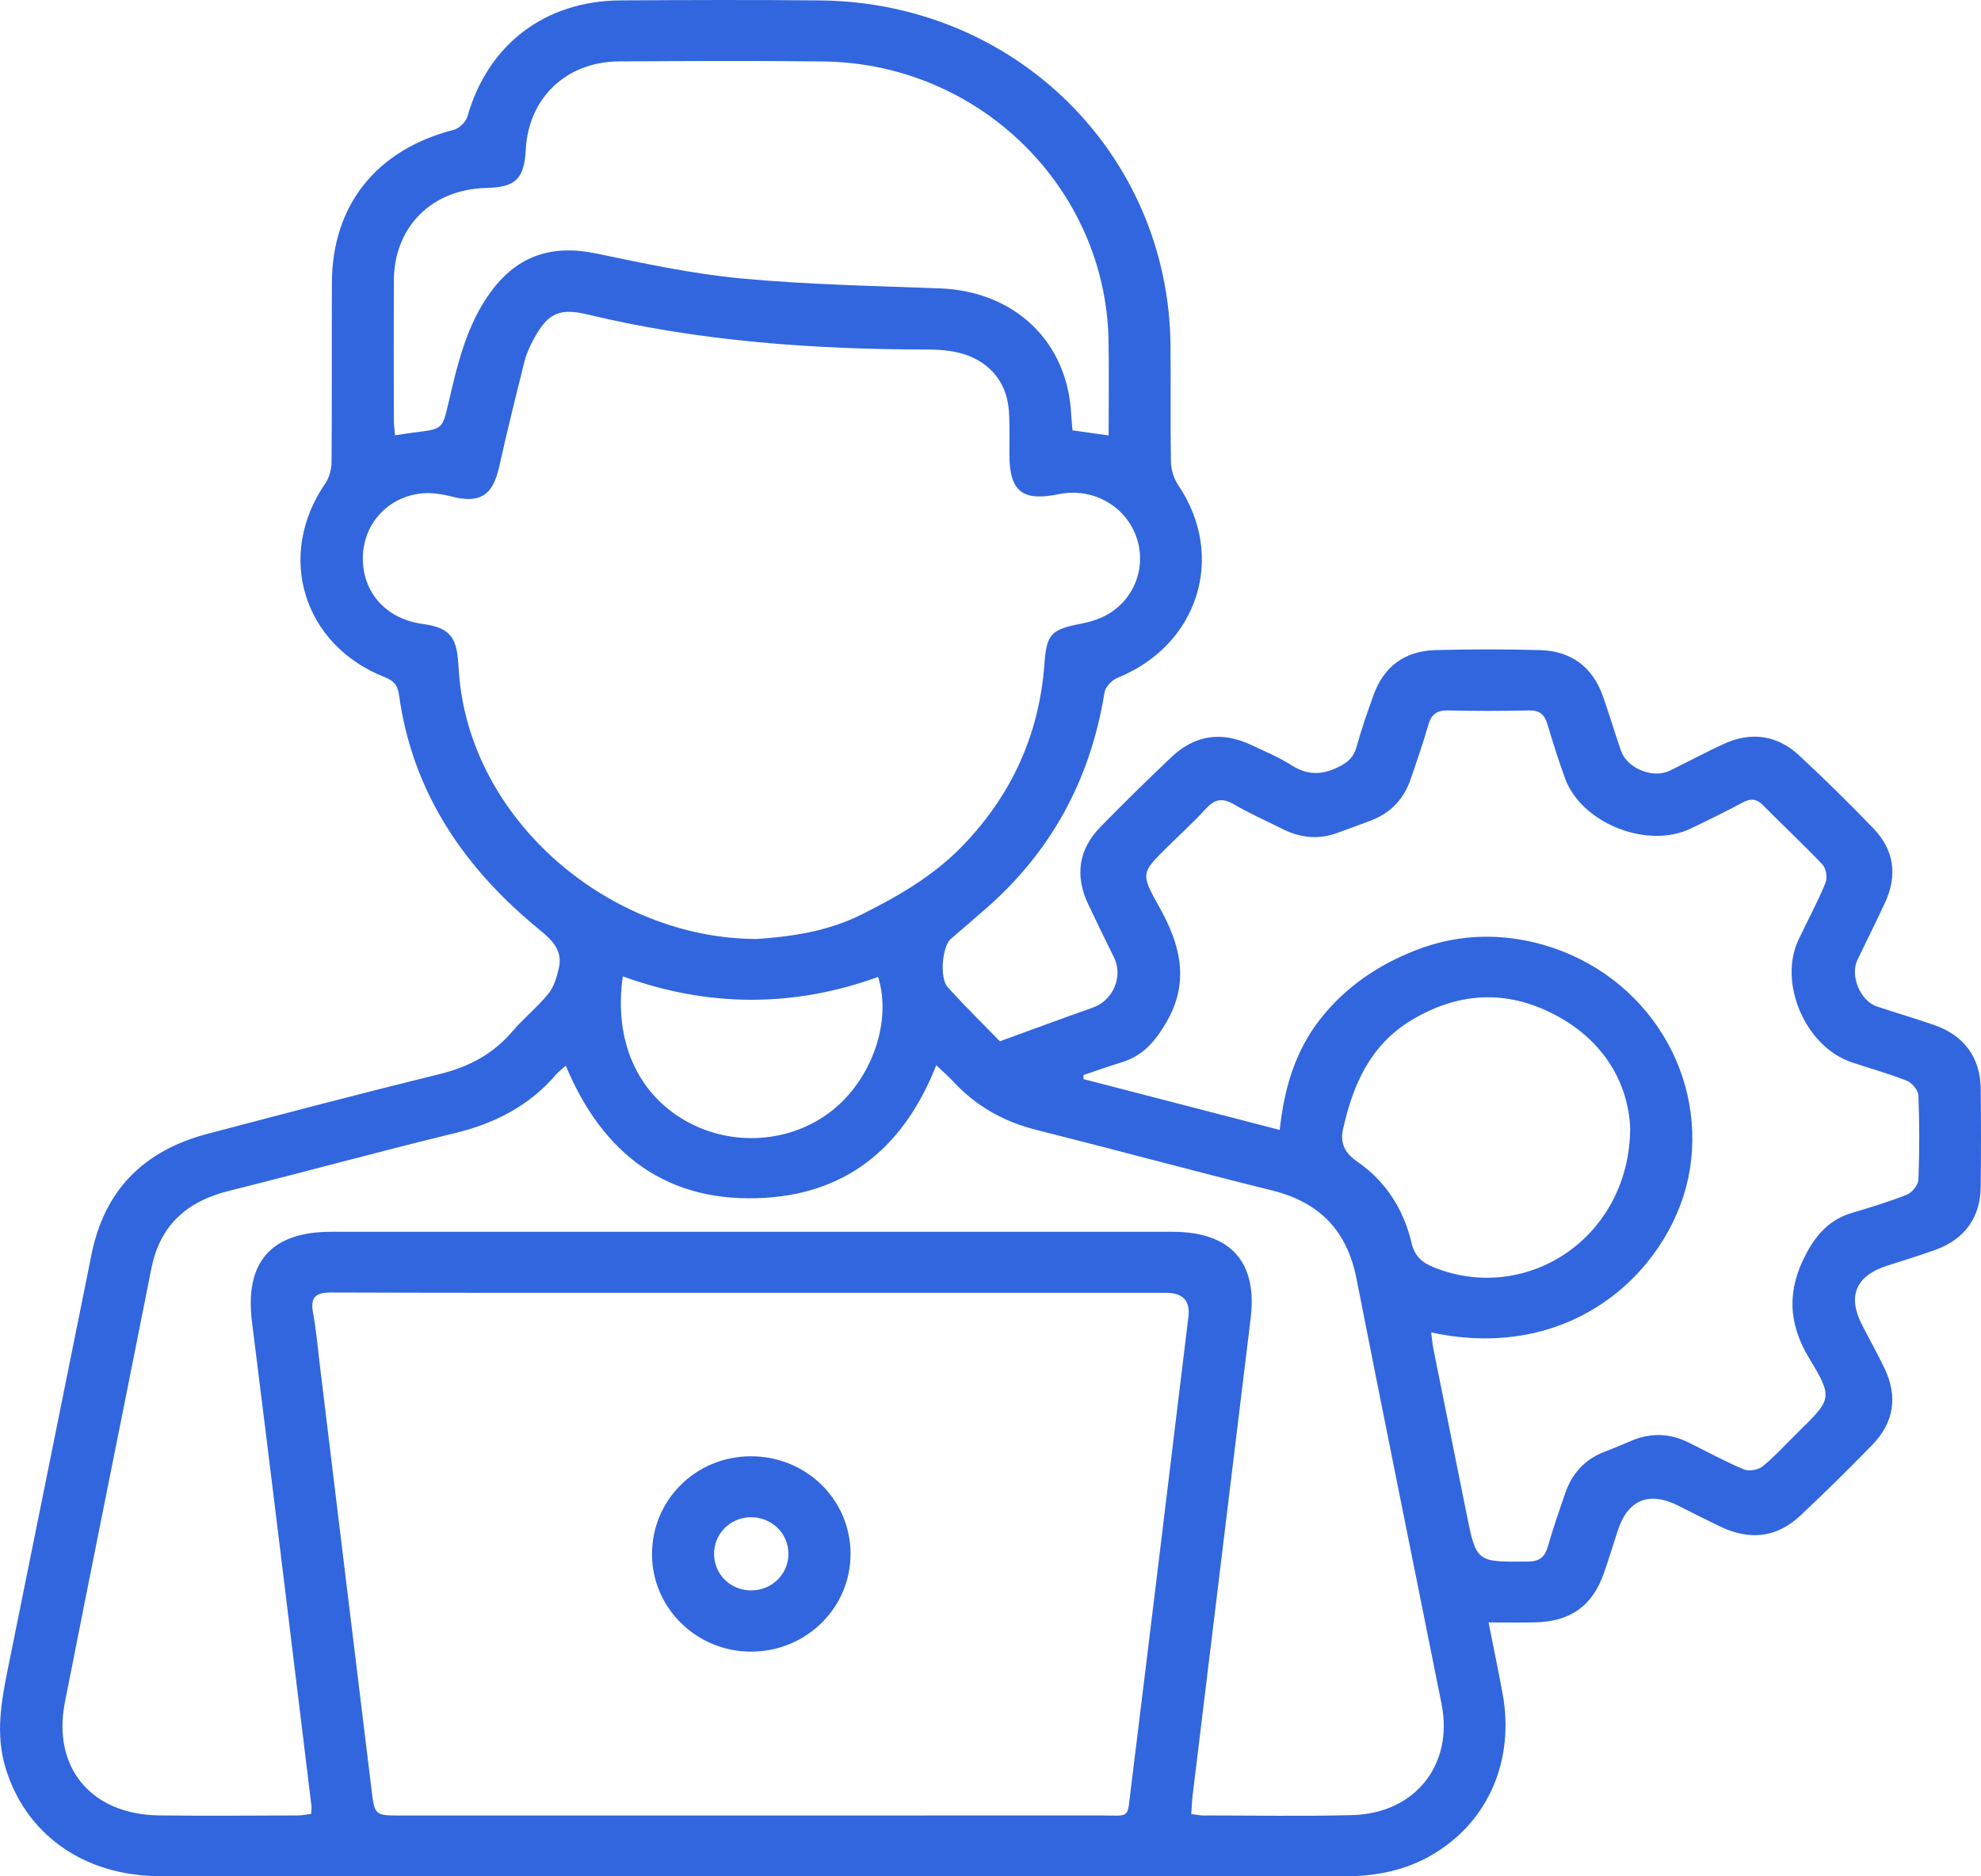 <svg width="57" height="54" viewBox="0 0 57 54" fill="none" xmlns="http://www.w3.org/2000/svg">
<g clip-path="url(#clip0_1120_5076)">
<path d="M42.831 46.694C42.977 47.431 43.112 48.077 43.232 48.726C43.587 50.643 42.837 52.395 41.264 53.347C40.467 53.829 39.598 54.001 38.67 53.999C32.776 53.991 26.882 53.995 20.988 53.995C15.522 53.995 10.056 53.999 4.591 53.993C2.394 53.991 0.703 52.767 0.144 50.824C-0.121 49.9 0.031 48.998 0.214 48.089C1.024 44.089 1.829 40.089 2.636 36.089C3.007 34.25 4.141 33.113 5.964 32.633C8.189 32.047 10.414 31.461 12.647 30.912C13.478 30.708 14.173 30.345 14.728 29.7C15.057 29.317 15.456 28.992 15.775 28.604C15.934 28.41 16.017 28.136 16.076 27.884C16.194 27.385 15.936 27.094 15.539 26.77C13.368 25.001 11.869 22.816 11.482 20.005C11.443 19.728 11.344 19.596 11.073 19.489C8.713 18.564 7.933 15.98 9.361 13.911C9.479 13.74 9.539 13.496 9.54 13.287C9.554 11.57 9.543 9.853 9.55 8.137C9.558 5.895 10.841 4.303 13.055 3.737C13.213 3.697 13.404 3.511 13.449 3.355C14.039 1.281 15.676 0.023 17.865 0.011C19.774 1.64399e-05 21.684 -0.007 23.593 0.012C29.207 0.067 33.628 4.426 33.68 9.949C33.691 11.066 33.671 12.184 33.692 13.3C33.696 13.525 33.778 13.778 33.904 13.965C35.289 16.017 34.479 18.57 32.147 19.511C31.989 19.575 31.806 19.772 31.78 19.929C31.373 22.462 30.218 24.58 28.241 26.259C27.945 26.511 27.657 26.77 27.36 27.02C27.116 27.225 27.024 28.14 27.271 28.413C27.794 28.989 28.35 29.536 28.771 29.968C29.744 29.614 30.595 29.297 31.451 28.996C32.024 28.795 32.323 28.102 32.055 27.558C31.804 27.049 31.556 26.54 31.313 26.027C30.921 25.2 31.032 24.442 31.671 23.791C32.334 23.116 33.008 22.45 33.696 21.798C34.382 21.147 35.151 21.038 36.01 21.443C36.395 21.625 36.794 21.79 37.151 22.017C37.597 22.302 37.999 22.317 38.483 22.088C38.782 21.948 38.95 21.795 39.035 21.486C39.173 20.987 39.345 20.497 39.52 20.009C39.814 19.187 40.415 18.734 41.298 18.71C42.302 18.683 43.306 18.681 44.31 18.71C45.211 18.735 45.825 19.196 46.121 20.038C46.304 20.558 46.462 21.086 46.641 21.606C46.815 22.113 47.557 22.416 48.044 22.18C48.56 21.929 49.065 21.656 49.587 21.415C50.387 21.045 51.138 21.153 51.777 21.749C52.505 22.428 53.217 23.126 53.907 23.844C54.497 24.459 54.6 25.185 54.247 25.958C53.991 26.518 53.712 27.068 53.446 27.621C53.224 28.08 53.526 28.808 54.01 28.968C54.555 29.149 55.108 29.31 55.651 29.499C56.514 29.797 56.983 30.439 56.992 31.335C57.002 32.274 57.002 33.214 56.992 34.153C56.982 35.038 56.532 35.664 55.693 35.968C55.23 36.135 54.758 36.279 54.288 36.43C53.399 36.717 53.152 37.303 53.576 38.128C53.791 38.547 54.022 38.958 54.225 39.382C54.609 40.187 54.499 40.936 53.876 41.578C53.206 42.269 52.518 42.945 51.816 43.605C51.13 44.251 50.363 44.347 49.498 43.934C49.098 43.743 48.703 43.543 48.308 43.342C47.453 42.906 46.841 43.152 46.546 44.057C46.416 44.458 46.292 44.861 46.155 45.258C45.826 46.215 45.193 46.669 44.162 46.692C43.753 46.7 43.344 46.693 42.83 46.693L42.831 46.694ZM21.596 37.206C21.398 37.206 21.201 37.206 21.003 37.206C17.184 37.206 13.364 37.212 9.544 37.198C9.082 37.196 8.923 37.324 9.007 37.782C9.1 38.291 9.145 38.809 9.207 39.323C9.702 43.39 10.194 47.456 10.692 51.522C10.781 52.251 10.79 52.25 11.551 52.25C18.252 52.25 24.952 52.252 31.653 52.248C32.541 52.248 32.428 52.366 32.537 51.489C33.097 46.958 33.644 42.425 34.195 37.893C34.25 37.435 34.035 37.207 33.549 37.207C29.564 37.207 25.58 37.207 21.596 37.207V37.206ZM21.766 27.024C22.722 26.959 23.787 26.823 24.805 26.312C25.873 25.778 26.881 25.192 27.706 24.333C29.115 22.868 29.903 21.131 30.051 19.113C30.115 18.235 30.248 18.115 31.119 17.947C31.373 17.898 31.634 17.815 31.858 17.689C32.681 17.225 33.016 16.233 32.667 15.372C32.317 14.511 31.393 14.03 30.462 14.223C29.425 14.438 29.05 14.143 29.044 13.106C29.042 12.685 29.057 12.263 29.03 11.844C28.982 11.099 28.591 10.541 27.909 10.255C27.545 10.102 27.11 10.061 26.708 10.06C23.408 10.055 20.132 9.826 16.914 9.052C16.119 8.86 15.776 9 15.383 9.711C15.266 9.923 15.157 10.148 15.097 10.38C14.84 11.399 14.59 12.422 14.359 13.447C14.175 14.269 13.802 14.496 12.989 14.289C12.694 14.213 12.367 14.166 12.069 14.207C11.11 14.338 10.447 15.116 10.44 16.054C10.433 17.038 11.09 17.799 12.127 17.951C12.559 18.014 12.954 18.103 13.099 18.556C13.177 18.799 13.185 19.066 13.203 19.324C13.498 23.621 17.57 27.017 21.766 27.023V27.024ZM16.279 30.67C16.167 30.77 16.076 30.836 16.005 30.919C15.234 31.821 14.245 32.331 13.085 32.612C10.914 33.138 8.759 33.732 6.59 34.272C5.368 34.576 4.6 35.268 4.354 36.511C3.531 40.673 2.685 44.83 1.867 48.992C1.498 50.87 2.624 52.218 4.566 52.246C5.899 52.264 7.233 52.251 8.566 52.248C8.692 52.248 8.818 52.22 8.952 52.204C8.957 52.11 8.97 52.046 8.963 51.985C8.395 47.341 7.836 42.695 7.251 38.053C7.035 36.339 7.785 35.45 9.53 35.45C17.597 35.449 25.663 35.449 33.73 35.45C35.403 35.45 36.184 36.309 35.986 37.936C35.431 42.517 34.872 47.097 34.315 51.677C34.295 51.846 34.29 52.017 34.277 52.207C34.426 52.226 34.521 52.248 34.616 52.248C36.048 52.248 37.481 52.276 38.912 52.238C40.719 52.19 41.828 50.785 41.478 49.036C40.663 44.956 39.833 40.879 39.03 36.795C38.76 35.424 37.975 34.6 36.596 34.259C34.332 33.698 32.08 33.086 29.817 32.517C28.878 32.281 28.085 31.834 27.434 31.131C27.285 30.972 27.118 30.828 26.939 30.656C26.046 32.926 24.465 34.316 22.038 34.471C19.21 34.653 17.345 33.226 16.28 30.67H16.279ZM41.179 38.341C41.205 38.535 41.215 38.679 41.243 38.819C41.558 40.39 41.878 41.96 42.191 43.532C42.477 44.967 42.474 44.955 43.958 44.941C44.308 44.939 44.453 44.806 44.541 44.496C44.688 43.983 44.863 43.477 45.038 42.972C45.233 42.404 45.603 41.994 46.181 41.777C46.442 41.678 46.698 41.565 46.955 41.458C47.504 41.23 48.045 41.249 48.577 41.51C49.106 41.771 49.625 42.056 50.169 42.286C50.316 42.348 50.588 42.306 50.712 42.205C51.077 41.906 51.397 41.552 51.733 41.221C52.7 40.27 52.752 40.238 52.061 39.099C51.439 38.071 51.419 37.111 51.974 36.074C52.274 35.513 52.655 35.096 53.282 34.908C53.818 34.749 54.354 34.587 54.871 34.38C55.02 34.32 55.193 34.102 55.199 33.951C55.232 33.143 55.232 32.332 55.199 31.524C55.193 31.374 55.013 31.161 54.862 31.102C54.346 30.896 53.803 30.749 53.275 30.571C51.948 30.123 51.157 28.288 51.752 27.038C52.01 26.497 52.295 25.968 52.524 25.415C52.584 25.269 52.547 24.999 52.443 24.887C51.896 24.305 51.306 23.762 50.746 23.19C50.554 22.993 50.388 22.963 50.143 23.095C49.653 23.359 49.151 23.603 48.648 23.845C47.398 24.448 45.503 23.693 45.031 22.399C44.843 21.881 44.678 21.356 44.52 20.828C44.438 20.554 44.289 20.439 43.989 20.446C43.216 20.463 42.442 20.464 41.669 20.446C41.352 20.439 41.189 20.549 41.102 20.849C40.949 21.378 40.77 21.899 40.591 22.421C40.396 22.99 40.019 23.396 39.445 23.615C39.124 23.737 38.799 23.853 38.475 23.972C37.933 24.171 37.41 24.113 36.901 23.857C36.432 23.621 35.949 23.409 35.498 23.145C35.163 22.949 34.941 23.005 34.692 23.279C34.352 23.653 33.977 23.994 33.616 24.35C32.834 25.119 32.812 25.131 33.351 26.092C33.964 27.184 34.244 28.257 33.553 29.434C33.241 29.964 32.888 30.386 32.279 30.571C31.909 30.683 31.543 30.816 31.176 30.939C31.176 30.978 31.176 31.017 31.177 31.056C33.041 31.54 34.906 32.022 36.822 32.519C36.949 31.324 37.268 30.246 37.992 29.324C38.712 28.406 39.654 27.769 40.74 27.346C41.84 26.918 42.98 26.846 44.132 27.12C47.176 27.843 49.104 30.706 48.62 33.67C48.177 36.387 45.381 39.256 41.176 38.346L41.179 38.341ZM31.899 12.531C31.899 11.596 31.911 10.71 31.897 9.824C31.83 5.412 28.18 1.822 23.69 1.769C21.733 1.745 19.774 1.756 17.817 1.767C16.295 1.775 15.207 2.814 15.128 4.304C15.083 5.151 14.838 5.389 13.988 5.41C12.424 5.447 11.342 6.525 11.332 8.073C11.325 9.416 11.329 10.759 11.332 12.103C11.332 12.239 11.355 12.375 11.368 12.528C11.598 12.493 11.776 12.464 11.954 12.442C12.736 12.346 12.729 12.345 12.905 11.593C13.166 10.472 13.424 9.348 14.128 8.392C14.894 7.352 15.884 7.031 17.152 7.295C18.533 7.581 19.922 7.882 21.324 8.013C23.221 8.191 25.132 8.228 27.037 8.299C29.198 8.379 30.724 9.833 30.823 11.939C30.83 12.081 30.846 12.222 30.859 12.385C31.204 12.433 31.523 12.479 31.9 12.532L31.899 12.531ZM46.906 32.461C46.847 31.181 46.162 29.949 44.733 29.201C43.344 28.474 41.949 28.55 40.605 29.365C39.419 30.082 38.929 31.227 38.645 32.489C38.557 32.877 38.675 33.171 39.05 33.429C39.875 33.996 40.39 34.81 40.615 35.772C40.706 36.159 40.921 36.339 41.264 36.477C43.944 37.546 46.894 35.607 46.906 32.463V32.461ZM17.921 28.098C17.655 29.941 18.334 31.466 19.727 32.257C21.064 33.016 22.758 32.897 23.94 31.963C25.084 31.059 25.67 29.398 25.266 28.116C22.836 28.994 20.393 28.996 17.921 28.099V28.098Z" fill="#3166DE"/>
<path d="M21.593 41.911C23.182 41.903 24.46 43.141 24.473 44.699C24.486 46.253 23.218 47.52 21.636 47.533C20.058 47.547 18.767 46.292 18.761 44.74C18.755 43.175 20.012 41.919 21.593 41.911ZM20.546 44.738C20.556 45.321 21.029 45.775 21.622 45.771C22.213 45.767 22.684 45.303 22.686 44.722C22.688 44.122 22.193 43.65 21.581 43.666C20.995 43.681 20.536 44.156 20.546 44.738Z" fill="#3166DE"/>
</g>
<defs>
<clipPath id="clip0_1120_5076">
<rect width="57" height="54" fill="white"/>
</clipPath>
</defs>
</svg>
